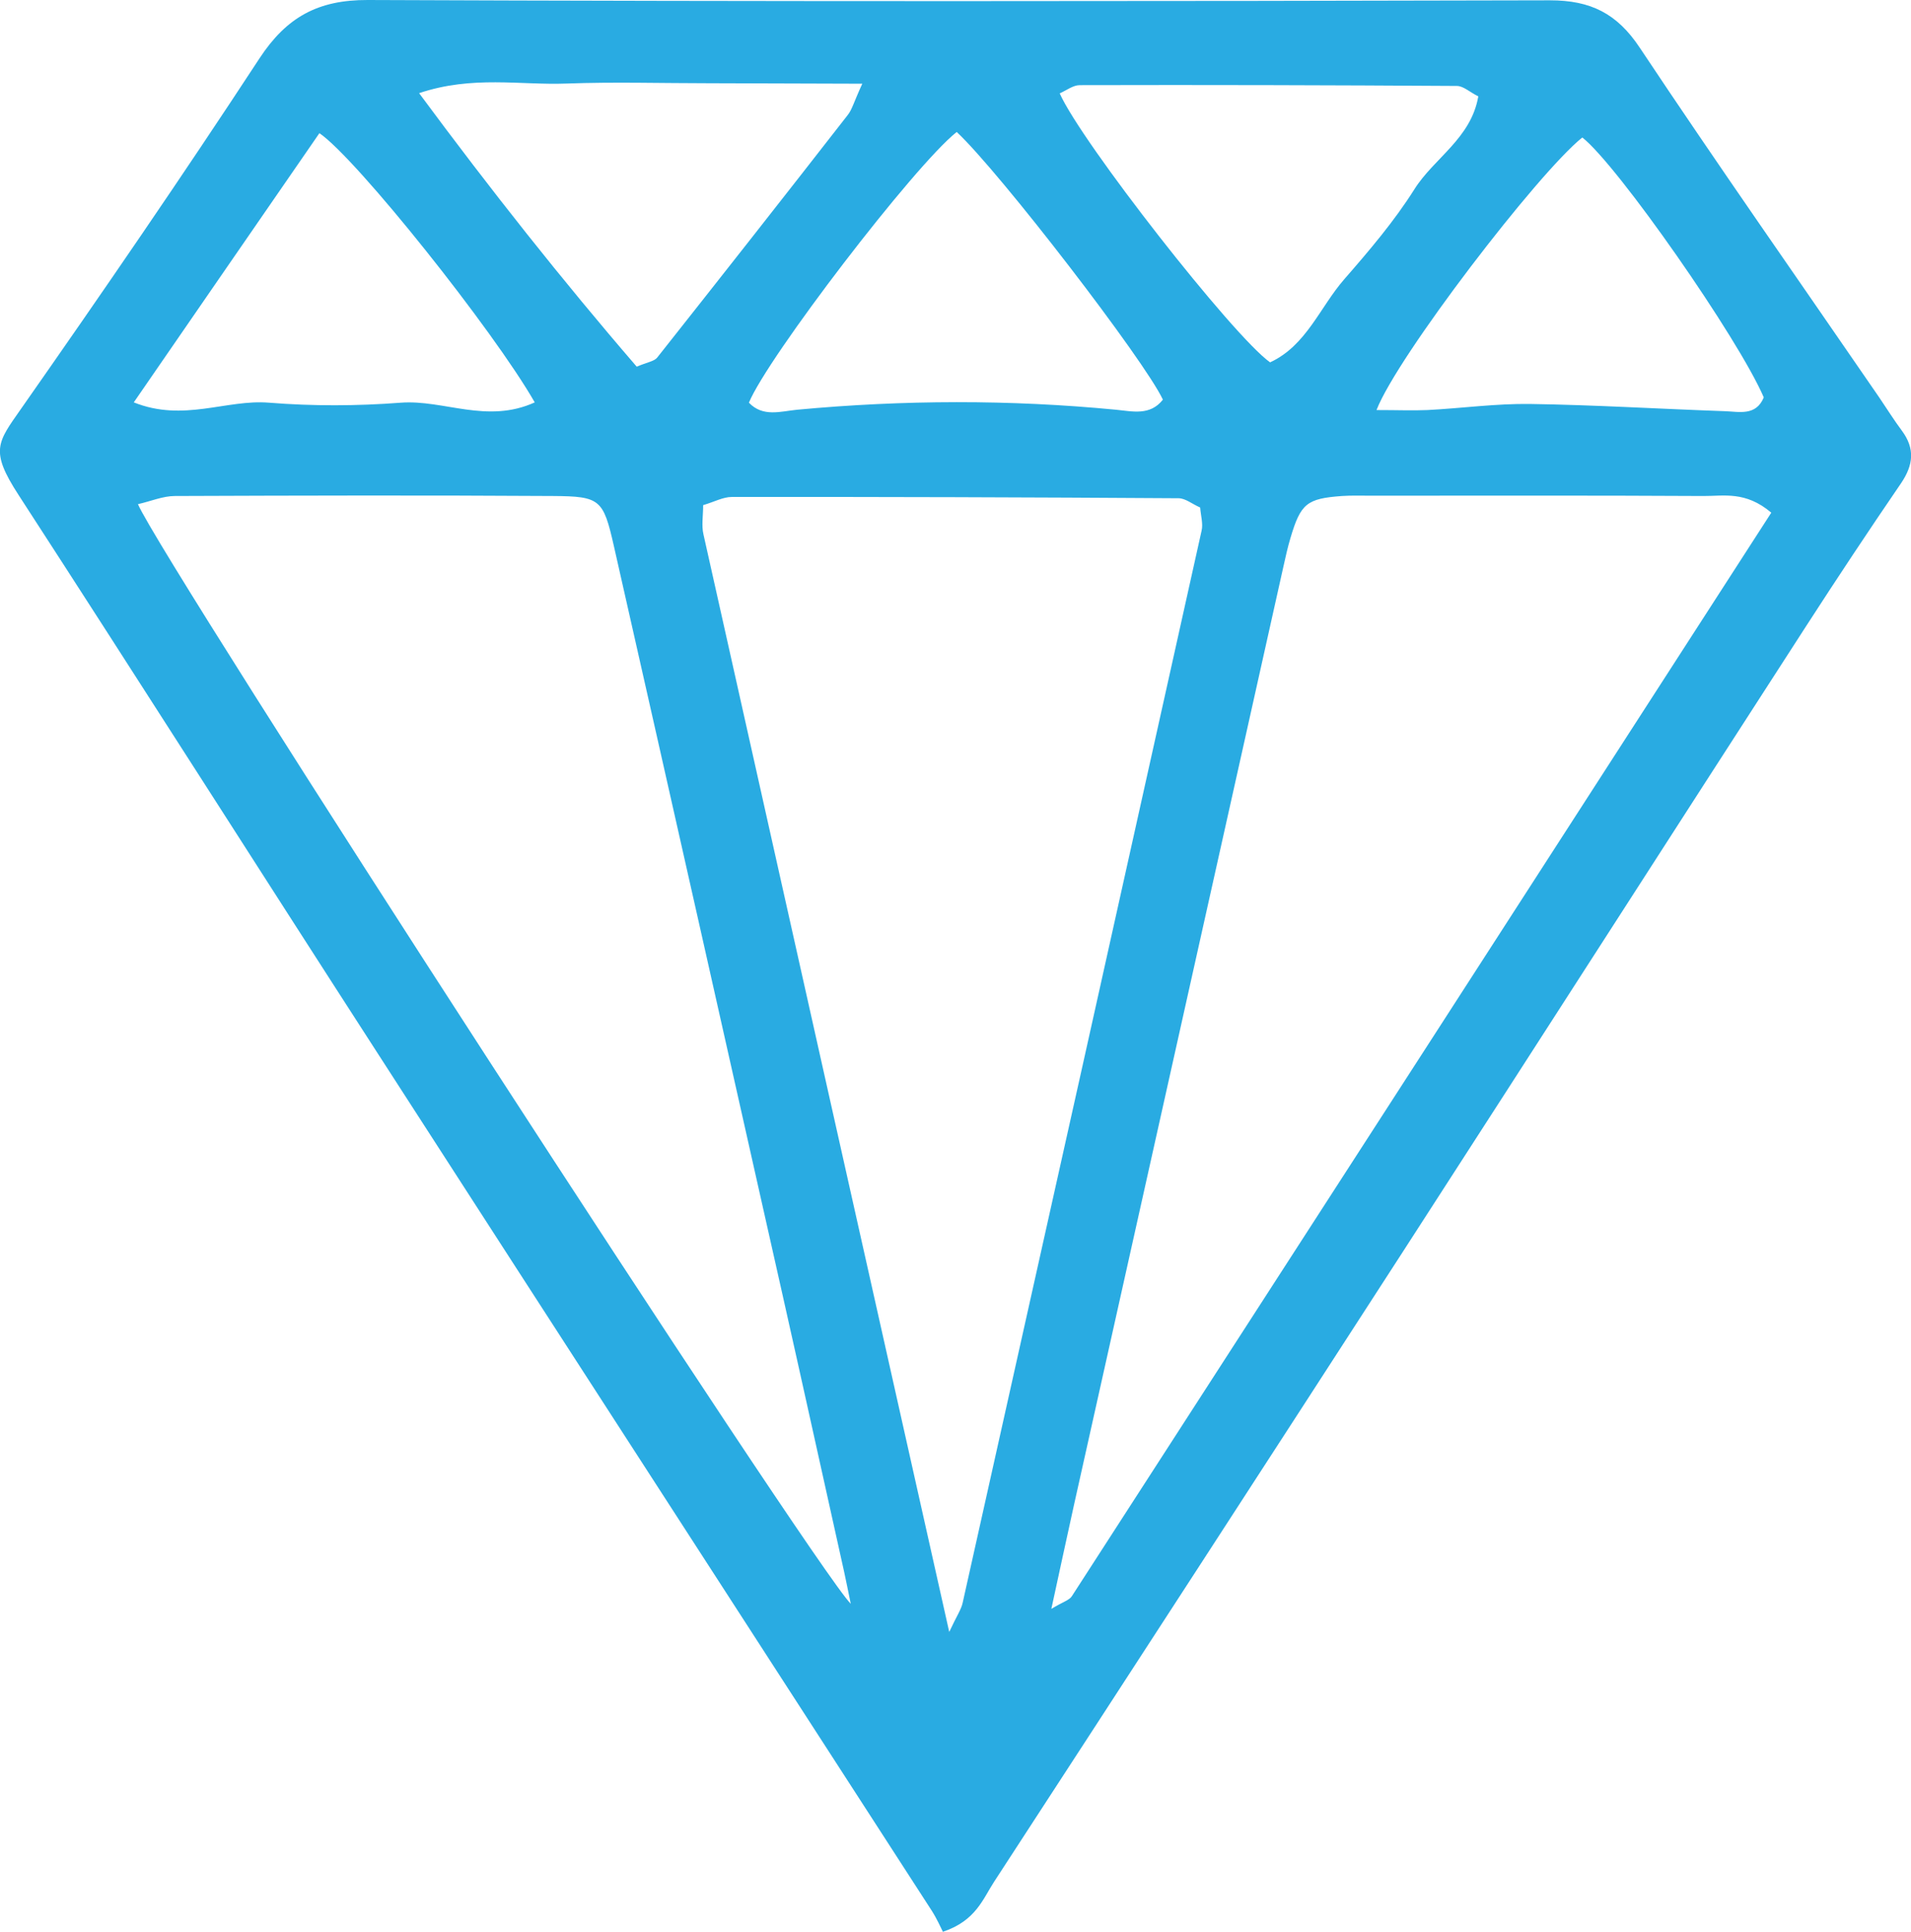 <?xml version="1.0" encoding="UTF-8"?>
<svg id="Layer_2" data-name="Layer 2" xmlns="http://www.w3.org/2000/svg" viewBox="0 0 119.42 120.71">
  <defs>
    <style>
      .cls-1 {
        fill: #29abe2;
      }
    </style>
  </defs>
  <g id="Layer_1-2" data-name="Layer 1">
    <path class="cls-1" d="m58.93,120.71c-.15-.3-.39-.84-.71-1.34-11.53-17.84-23.08-35.67-34.6-53.53-7.51-11.63-14.94-23.32-22.47-34.93-1.79-2.76-1.31-3.26.16-5.36,5.07-7.24,10.07-14.52,14.91-21.91C17.91,1.07,19.87-.01,22.98,0c24.63.1,49.25.08,73.88.02,2.54,0,4.19.82,5.61,2.96,4.89,7.35,9.97,14.58,14.97,21.86.47.69.91,1.4,1.41,2.07.83,1.12.72,2.14-.05,3.28-2.02,2.95-4,5.94-5.94,8.94-8.42,13.03-16.8,26.09-25.22,39.12-8.49,13.13-17,26.24-25.53,39.34-.69,1.06-1.13,2.41-3.17,3.1Zm.38-18.73c.48-1.03.76-1.42.85-1.85,4.99-22.32,9.97-44.65,14.93-66.98.1-.43-.05-.92-.09-1.44-.5-.22-.91-.57-1.34-.58-9.31-.06-18.62-.09-27.93-.08-.55,0-1.1.31-1.79.51,0,.68-.11,1.28.02,1.83,5.06,22.65,10.14,45.29,15.36,68.58Zm51.39-69.94c-1.62-1.38-2.99-1.04-4.26-1.05-6.93-.04-13.86-.02-20.79-.02-.6,0-1.2-.02-1.79.02-2.2.16-2.58.47-3.22,2.63-.17.57-.3,1.15-.43,1.74-4.36,19.55-8.73,39.09-13.09,58.64-.45,2.04-.89,4.08-1.42,6.52.73-.44,1.12-.54,1.28-.79,14.55-22.51,29.09-45.04,43.71-67.7Zm-57.53,68.19c-.18-.87-.29-1.43-.41-1.98-1.27-5.7-2.52-11.39-3.8-17.09-3.52-15.68-7.05-31.37-10.6-47.05-.66-2.91-.85-3.1-3.8-3.12-7.88-.05-15.75-.03-23.63,0-.75,0-1.51.33-2.31.51,1.56,3.63,42.23,66.4,44.55,68.71Zm.71-95c-3.62-.01-6.58-.02-9.54-.03-2.98,0-5.96-.09-8.94.02-2.9.11-5.87-.52-9.21.6,4.5,6.08,8.95,11.7,13.6,17.09.65-.28,1.09-.33,1.28-.57,3.99-5.04,7.96-10.09,11.91-15.16.27-.34.38-.81.91-1.96Zm12.34.6c1.35,3.05,10.84,15.18,13.15,16.81,2.27-1.05,3.11-3.45,4.64-5.2,1.56-1.79,3.12-3.62,4.38-5.62,1.22-1.94,3.54-3.17,3.99-5.8-.53-.26-.93-.65-1.34-.65-7.86-.05-15.71-.07-23.57-.05-.41,0-.83.33-1.24.51Zm-6.44,2.42c-2.67,2.12-11.83,14.1-12.98,16.91.88.92,1.98.54,3.01.44,6.65-.62,13.29-.64,19.93,0,1.03.1,2.13.39,2.93-.63-1.13-2.43-10.18-14.2-12.88-16.72Zm26.24,17.37c1.32,0,2.25.04,3.18,0,2.14-.11,4.28-.41,6.42-.38,4.05.06,8.1.31,12.15.45.91.03,1.96.32,2.45-.86-1.59-3.7-9.15-14.53-11.34-16.24-2.77,2.21-11.58,13.7-12.86,17.03Zm-52.61-.49c-2.57-4.49-11.13-15.23-13.45-16.81-3.82,5.53-7.63,11.06-11.6,16.82,3.11,1.25,5.78-.2,8.45.02,2.73.22,5.51.21,8.24,0,2.69-.2,5.37,1.34,8.37-.02Z"/>
  </g>
</svg>
